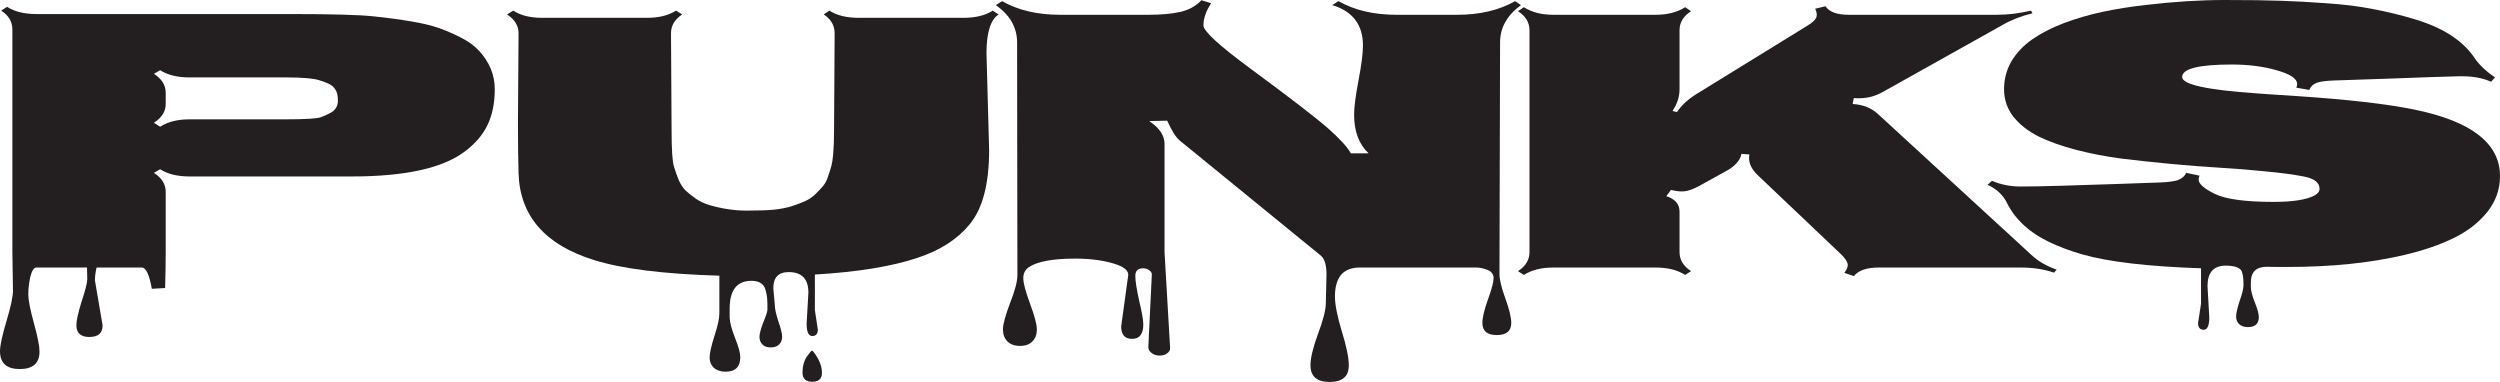 <svg width="144" height="22" viewBox="0 0 144 22" fill="none" xmlns="http://www.w3.org/2000/svg">
<path d="M0.747 16.743L0.713 14.525V1.694C0.713 1.25 0.498 0.889 0.068 0.612L0.408 0.393C0.838 0.67 1.398 0.809 2.089 0.809H16.745C19.089 0.809 20.674 0.852 21.501 0.94C22.339 1.027 23.069 1.126 23.692 1.235C24.314 1.337 24.835 1.461 25.254 1.607C25.673 1.752 26.103 1.938 26.545 2.164C26.986 2.39 27.337 2.645 27.598 2.929C28.198 3.585 28.498 4.321 28.498 5.137C28.498 5.945 28.356 6.638 28.073 7.213C27.802 7.781 27.36 8.291 26.749 8.743C25.48 9.69 23.324 10.164 20.278 10.164H10.92C10.218 10.164 9.652 10.025 9.222 9.749L8.865 9.956C9.318 10.248 9.545 10.612 9.545 11.049V14.525C9.545 15.086 9.533 15.774 9.511 16.59L8.746 16.634C8.599 15.818 8.407 15.41 8.169 15.41H2.089C1.953 15.41 1.84 15.585 1.749 15.934C1.67 16.291 1.63 16.63 1.63 16.951C1.63 17.279 1.738 17.832 1.953 18.612C2.168 19.392 2.276 19.938 2.276 20.251C2.276 20.922 1.896 21.257 1.138 21.257C0.379 21.257 0 20.914 0 20.23C0 19.902 0.125 19.322 0.374 18.492C0.623 17.661 0.747 17.078 0.747 16.743ZM9.545 5.344V5.989C9.545 6.419 9.318 6.78 8.865 7.071L9.222 7.301C9.663 7.016 10.23 6.874 10.92 6.874H16.423C17.566 6.874 18.251 6.834 18.478 6.754C18.704 6.667 18.897 6.579 19.055 6.492C19.327 6.332 19.463 6.102 19.463 5.803C19.463 5.505 19.412 5.286 19.31 5.148C19.219 5.002 19.084 4.889 18.902 4.809C18.721 4.729 18.54 4.663 18.359 4.612C18.178 4.561 17.957 4.525 17.697 4.503C17.334 4.474 16.932 4.459 16.491 4.459H10.92C10.218 4.459 9.652 4.321 9.222 4.044L8.865 4.251C9.318 4.543 9.545 4.907 9.545 5.344ZM5.469 16.153L5.91 18.743C5.91 19.188 5.655 19.41 5.146 19.41C4.648 19.41 4.399 19.184 4.399 18.732C4.399 18.47 4.501 18.011 4.704 17.355C4.919 16.707 5.027 16.28 5.027 16.076C5.027 15.88 5.021 15.625 5.01 15.312C5.01 14.998 5.01 14.736 5.01 14.525L5.774 15.104C5.695 15.104 5.621 15.22 5.554 15.454C5.497 15.694 5.469 15.927 5.469 16.153Z" fill="#231F20"/>
<path d="M56.822 3.06L56.974 8.645C56.974 10.59 56.601 12.015 55.854 12.918C55.152 13.778 54.15 14.423 52.848 14.852C51.364 15.348 49.394 15.668 46.937 15.814V17.858L47.107 18.984C47.107 19.231 47 19.355 46.785 19.355C46.569 19.355 46.462 19.115 46.462 18.634L46.564 16.852C46.564 16.066 46.184 15.672 45.426 15.672C44.837 15.672 44.543 15.982 44.543 16.601C44.543 16.601 44.571 16.918 44.628 17.552C44.628 17.77 44.696 18.087 44.831 18.503C44.979 18.925 45.052 19.224 45.052 19.399C45.052 19.574 44.996 19.72 44.883 19.836C44.769 19.953 44.605 20.011 44.39 20.011C44.175 20.011 44.011 19.949 43.897 19.825C43.795 19.709 43.745 19.567 43.745 19.399C43.745 19.231 43.818 18.954 43.965 18.568C44.124 18.189 44.203 17.945 44.203 17.836C44.203 17.727 44.203 17.614 44.203 17.497C44.203 17.388 44.197 17.275 44.186 17.159C44.175 17.042 44.147 16.896 44.101 16.721C44.011 16.357 43.739 16.175 43.286 16.175C42.448 16.175 42.029 16.707 42.029 17.77V18.273C42.029 18.543 42.131 18.936 42.335 19.454C42.539 19.971 42.641 20.342 42.641 20.568C42.641 21.129 42.358 21.41 41.791 21.41C41.508 21.41 41.282 21.333 41.112 21.18C40.954 21.027 40.874 20.831 40.874 20.59C40.874 20.35 40.965 19.942 41.146 19.366C41.339 18.791 41.435 18.353 41.435 18.055V15.88C38.219 15.785 35.808 15.483 34.2 14.973C31.392 14.098 29.948 12.437 29.869 9.989C29.847 9.311 29.835 8.302 29.835 6.962L29.869 1.913C29.869 1.483 29.648 1.122 29.207 0.831L29.564 0.612C29.983 0.889 30.543 1.027 31.245 1.027H37.257C37.948 1.027 38.508 0.889 38.938 0.612L39.295 0.831C38.865 1.115 38.65 1.475 38.65 1.913L38.684 7.53C38.684 8.616 38.729 9.304 38.819 9.596C38.91 9.887 39.006 10.157 39.108 10.404C39.221 10.645 39.352 10.838 39.499 10.984C39.657 11.129 39.855 11.286 40.093 11.454C40.331 11.614 40.603 11.738 40.908 11.825C41.622 12.029 42.318 12.131 42.997 12.131C43.688 12.131 44.22 12.113 44.594 12.076C44.979 12.033 45.313 11.967 45.596 11.88C45.89 11.785 46.151 11.687 46.377 11.585C46.615 11.475 46.813 11.341 46.971 11.18C47.141 11.013 47.288 10.856 47.413 10.71C47.538 10.557 47.634 10.368 47.702 10.142C47.781 9.916 47.843 9.719 47.889 9.552C47.934 9.377 47.968 9.158 47.99 8.896C48.024 8.495 48.041 8.04 48.041 7.53L48.075 1.913C48.075 1.468 47.866 1.107 47.447 0.831L47.77 0.612C48.2 0.889 48.766 1.027 49.468 1.027H55.48C56.193 1.027 56.759 0.889 57.178 0.612L57.518 0.831C57.054 1.137 56.822 1.88 56.822 3.06ZM47.345 21.475C47.345 21.818 47.158 21.989 46.785 21.989C46.411 21.989 46.224 21.811 46.224 21.454C46.224 21.104 46.303 20.805 46.462 20.557C46.632 20.317 46.734 20.197 46.768 20.197C46.802 20.197 46.864 20.262 46.954 20.393C47.215 20.772 47.345 21.133 47.345 21.475Z" fill="#231F20"/>
<path d="M64.58 18.798L64.988 15.836C64.988 15.603 64.784 15.41 64.376 15.257C63.708 15.016 62.893 14.896 61.931 14.896C60.64 14.896 59.751 15.06 59.264 15.388C59.049 15.534 58.942 15.745 58.942 16.022C58.942 16.306 59.072 16.798 59.332 17.497C59.593 18.197 59.723 18.689 59.723 18.973C59.723 19.264 59.638 19.494 59.468 19.661C59.31 19.836 59.072 19.924 58.755 19.924C58.438 19.924 58.194 19.836 58.025 19.661C57.855 19.494 57.77 19.264 57.77 18.973C57.77 18.681 57.906 18.178 58.177 17.465C58.461 16.75 58.602 16.211 58.602 15.847L58.585 2.448C58.585 1.588 58.177 0.871 57.362 0.295L57.719 0.066C58.636 0.59 59.751 0.852 61.065 0.852H66.143C66.867 0.852 67.479 0.798 67.977 0.689C68.486 0.572 68.894 0.346 69.2 0.011L69.76 0.186C69.466 0.638 69.318 1.064 69.318 1.464C69.318 1.792 70.213 2.616 72.002 3.934C74.334 5.654 75.834 6.809 76.502 7.399C77.17 7.989 77.606 8.466 77.81 8.831H78.829C78.274 8.306 77.997 7.566 77.997 6.612C77.997 6.168 78.082 5.505 78.252 4.623C78.421 3.734 78.506 3.067 78.506 2.623C78.506 1.428 77.918 0.652 76.74 0.295L77.097 0.066C78.014 0.59 79.129 0.852 80.442 0.852H83.924C85.237 0.852 86.353 0.59 87.27 0.066L87.609 0.295C86.805 0.878 86.404 1.596 86.404 2.448L86.37 15.792C86.37 16.106 86.483 16.572 86.709 17.191C86.936 17.818 87.049 18.288 87.049 18.601C87.049 19.067 86.772 19.3 86.217 19.3C85.662 19.3 85.385 19.067 85.385 18.601C85.385 18.295 85.492 17.843 85.707 17.246C85.922 16.656 86.03 16.248 86.03 16.022C86.03 15.803 85.917 15.647 85.69 15.552C85.464 15.457 85.243 15.41 85.028 15.41H78.32C77.368 15.41 76.893 15.967 76.893 17.082C76.893 17.541 77.023 18.204 77.284 19.071C77.555 19.945 77.691 20.605 77.691 21.049C77.691 21.683 77.323 22 76.587 22C75.851 22 75.483 21.679 75.483 21.038C75.483 20.63 75.625 20.036 75.908 19.257C76.202 18.477 76.355 17.891 76.367 17.497L76.4 16.044C76.434 15.366 76.327 14.925 76.078 14.721L67.943 8.087C67.728 7.905 67.49 7.526 67.23 6.951L66.194 6.973C66.782 7.366 67.077 7.803 67.077 8.284V14.525L67.399 20.055C67.399 20.171 67.343 20.27 67.23 20.35C67.128 20.437 66.98 20.481 66.788 20.481C66.607 20.481 66.454 20.43 66.329 20.328C66.205 20.233 66.143 20.124 66.143 20L66.346 15.803C66.346 15.716 66.295 15.636 66.194 15.563C66.092 15.49 65.973 15.454 65.837 15.454C65.543 15.454 65.395 15.599 65.395 15.891C65.395 16.182 65.469 16.659 65.616 17.322C65.775 17.985 65.854 18.441 65.854 18.689C65.854 19.242 65.639 19.519 65.209 19.519C64.79 19.519 64.58 19.279 64.58 18.798Z" fill="#231F20"/>
<path d="M95.978 11.3C96.488 11.461 96.742 11.76 96.742 12.197V14.525C96.742 14.969 96.963 15.333 97.405 15.617L97.065 15.836C96.623 15.552 96.057 15.41 95.367 15.41H89.474C88.783 15.41 88.217 15.552 87.775 15.836L87.436 15.617C87.877 15.333 88.098 14.969 88.098 14.525V1.738C88.098 1.293 87.877 0.929 87.436 0.645L87.775 0.415C88.228 0.707 88.794 0.852 89.474 0.852H95.367C96.046 0.852 96.612 0.707 97.065 0.415L97.405 0.645C96.963 0.929 96.742 1.293 96.742 1.738V5.137C96.742 5.574 96.606 5.993 96.335 6.393L96.59 6.459C96.85 6.066 97.229 5.716 97.727 5.41L104.13 1.464C104.39 1.304 104.549 1.158 104.606 1.027C104.673 0.896 104.657 0.721 104.555 0.503L105.149 0.361C105.364 0.689 105.811 0.852 106.491 0.852H115.016C115.65 0.852 116.307 0.772 116.986 0.612L117.071 0.765C116.437 0.918 115.865 1.14 115.356 1.432L108.461 5.29C107.963 5.581 107.402 5.701 106.779 5.65L106.711 5.989C107.323 6.026 107.821 6.23 108.206 6.601L117.003 14.678C117.388 15.042 117.875 15.326 118.464 15.53L118.311 15.705C117.734 15.508 117.1 15.41 116.409 15.41H108.206C107.527 15.41 107.051 15.574 106.779 15.902L106.236 15.716C106.394 15.505 106.457 15.33 106.423 15.191C106.389 15.046 106.27 14.871 106.066 14.667L101.209 10.055C100.835 9.683 100.688 9.297 100.767 8.896L100.309 8.863C100.23 9.257 99.918 9.596 99.375 9.88L97.812 10.743C97.518 10.896 97.263 10.987 97.048 11.016C96.844 11.046 96.578 11.02 96.25 10.94L95.978 11.3Z" fill="#231F20"/>
<path d="M126.609 18.601L126.779 17.497V15.454C123.733 15.351 121.458 15.086 119.952 14.656C118.446 14.219 117.336 13.672 116.623 13.016C116.193 12.63 115.859 12.2 115.621 11.727C115.395 11.246 115.015 10.885 114.483 10.645L114.738 10.415C115.247 10.634 115.796 10.743 116.385 10.743C116.985 10.743 117.75 10.729 118.678 10.7C119.606 10.67 120.654 10.637 121.82 10.601C122.986 10.557 123.818 10.528 124.316 10.514C124.815 10.499 125.183 10.455 125.42 10.383C125.658 10.302 125.828 10.16 125.93 9.956L126.694 10.12C126.66 10.178 126.643 10.255 126.643 10.35C126.643 10.59 126.954 10.863 127.577 11.169C128.2 11.475 129.326 11.628 130.957 11.628C132.055 11.628 132.836 11.508 133.301 11.268C133.504 11.159 133.606 11.027 133.606 10.874C133.606 10.517 133.301 10.28 132.689 10.164C132.078 10.047 131.336 9.949 130.464 9.869C129.604 9.781 128.738 9.712 127.866 9.661C127.005 9.61 126.071 9.537 125.064 9.443C124.056 9.348 123.105 9.246 122.21 9.137C121.316 9.02 120.444 8.852 119.595 8.634C118.757 8.415 118.038 8.16 117.438 7.869C116.838 7.57 116.351 7.191 115.978 6.732C115.615 6.266 115.434 5.738 115.434 5.148C115.434 4.557 115.576 4.018 115.859 3.53C116.153 3.042 116.549 2.623 117.048 2.273C117.546 1.923 118.146 1.614 118.848 1.344C119.561 1.075 120.303 0.856 121.073 0.689C121.854 0.521 122.703 0.386 123.62 0.284C125.217 0.095 126.722 0 128.138 0C129.553 0 130.629 0.015 131.364 0.044C132.112 0.066 132.984 0.113 133.98 0.186C134.988 0.251 135.893 0.364 136.697 0.525C137.512 0.678 138.316 0.874 139.109 1.115C140.762 1.61 141.922 2.379 142.59 3.421C142.862 3.792 143.236 4.138 143.711 4.459L143.49 4.71C143.015 4.499 142.466 4.393 141.843 4.393H141.622C140.717 4.415 139.42 4.459 137.733 4.525C136.057 4.583 134.976 4.619 134.489 4.634C134.014 4.648 133.669 4.692 133.453 4.765C133.25 4.838 133.102 4.976 133.012 5.18L132.265 5.049C132.299 4.984 132.316 4.914 132.316 4.842C132.316 4.536 131.931 4.273 131.161 4.055C130.391 3.829 129.519 3.716 128.545 3.716C126.643 3.716 125.692 3.956 125.692 4.437C125.692 4.867 127.119 5.18 129.972 5.377C130.64 5.428 131.398 5.479 132.248 5.53C135.203 5.727 137.467 5.985 139.041 6.306C142.347 6.976 144 8.255 144 10.142C144 10.914 143.751 11.61 143.253 12.229C142.755 12.841 142.104 13.341 141.3 13.727C140.507 14.113 139.567 14.434 138.48 14.688C136.522 15.148 134.286 15.377 131.772 15.377C131.093 15.377 130.691 15.373 130.566 15.366C129.955 15.366 129.649 15.668 129.649 16.273V16.535C129.649 16.732 129.723 17.02 129.87 17.399C130.028 17.785 130.108 18.073 130.108 18.262C130.108 18.648 129.898 18.841 129.479 18.841C129.264 18.841 129.094 18.783 128.97 18.667C128.857 18.55 128.8 18.404 128.8 18.23C128.8 18.055 128.868 17.756 129.004 17.333C129.151 16.918 129.225 16.616 129.225 16.426C129.225 16.237 129.219 16.102 129.208 16.022C129.208 15.949 129.191 15.854 129.157 15.738C129.134 15.628 129.089 15.548 129.021 15.497C128.862 15.366 128.591 15.3 128.206 15.3C127.504 15.3 127.153 15.694 127.153 16.481L127.255 18.273C127.255 18.754 127.147 18.994 126.932 18.994C126.717 18.994 126.609 18.863 126.609 18.601Z" fill="#231F20"/>
</svg>
